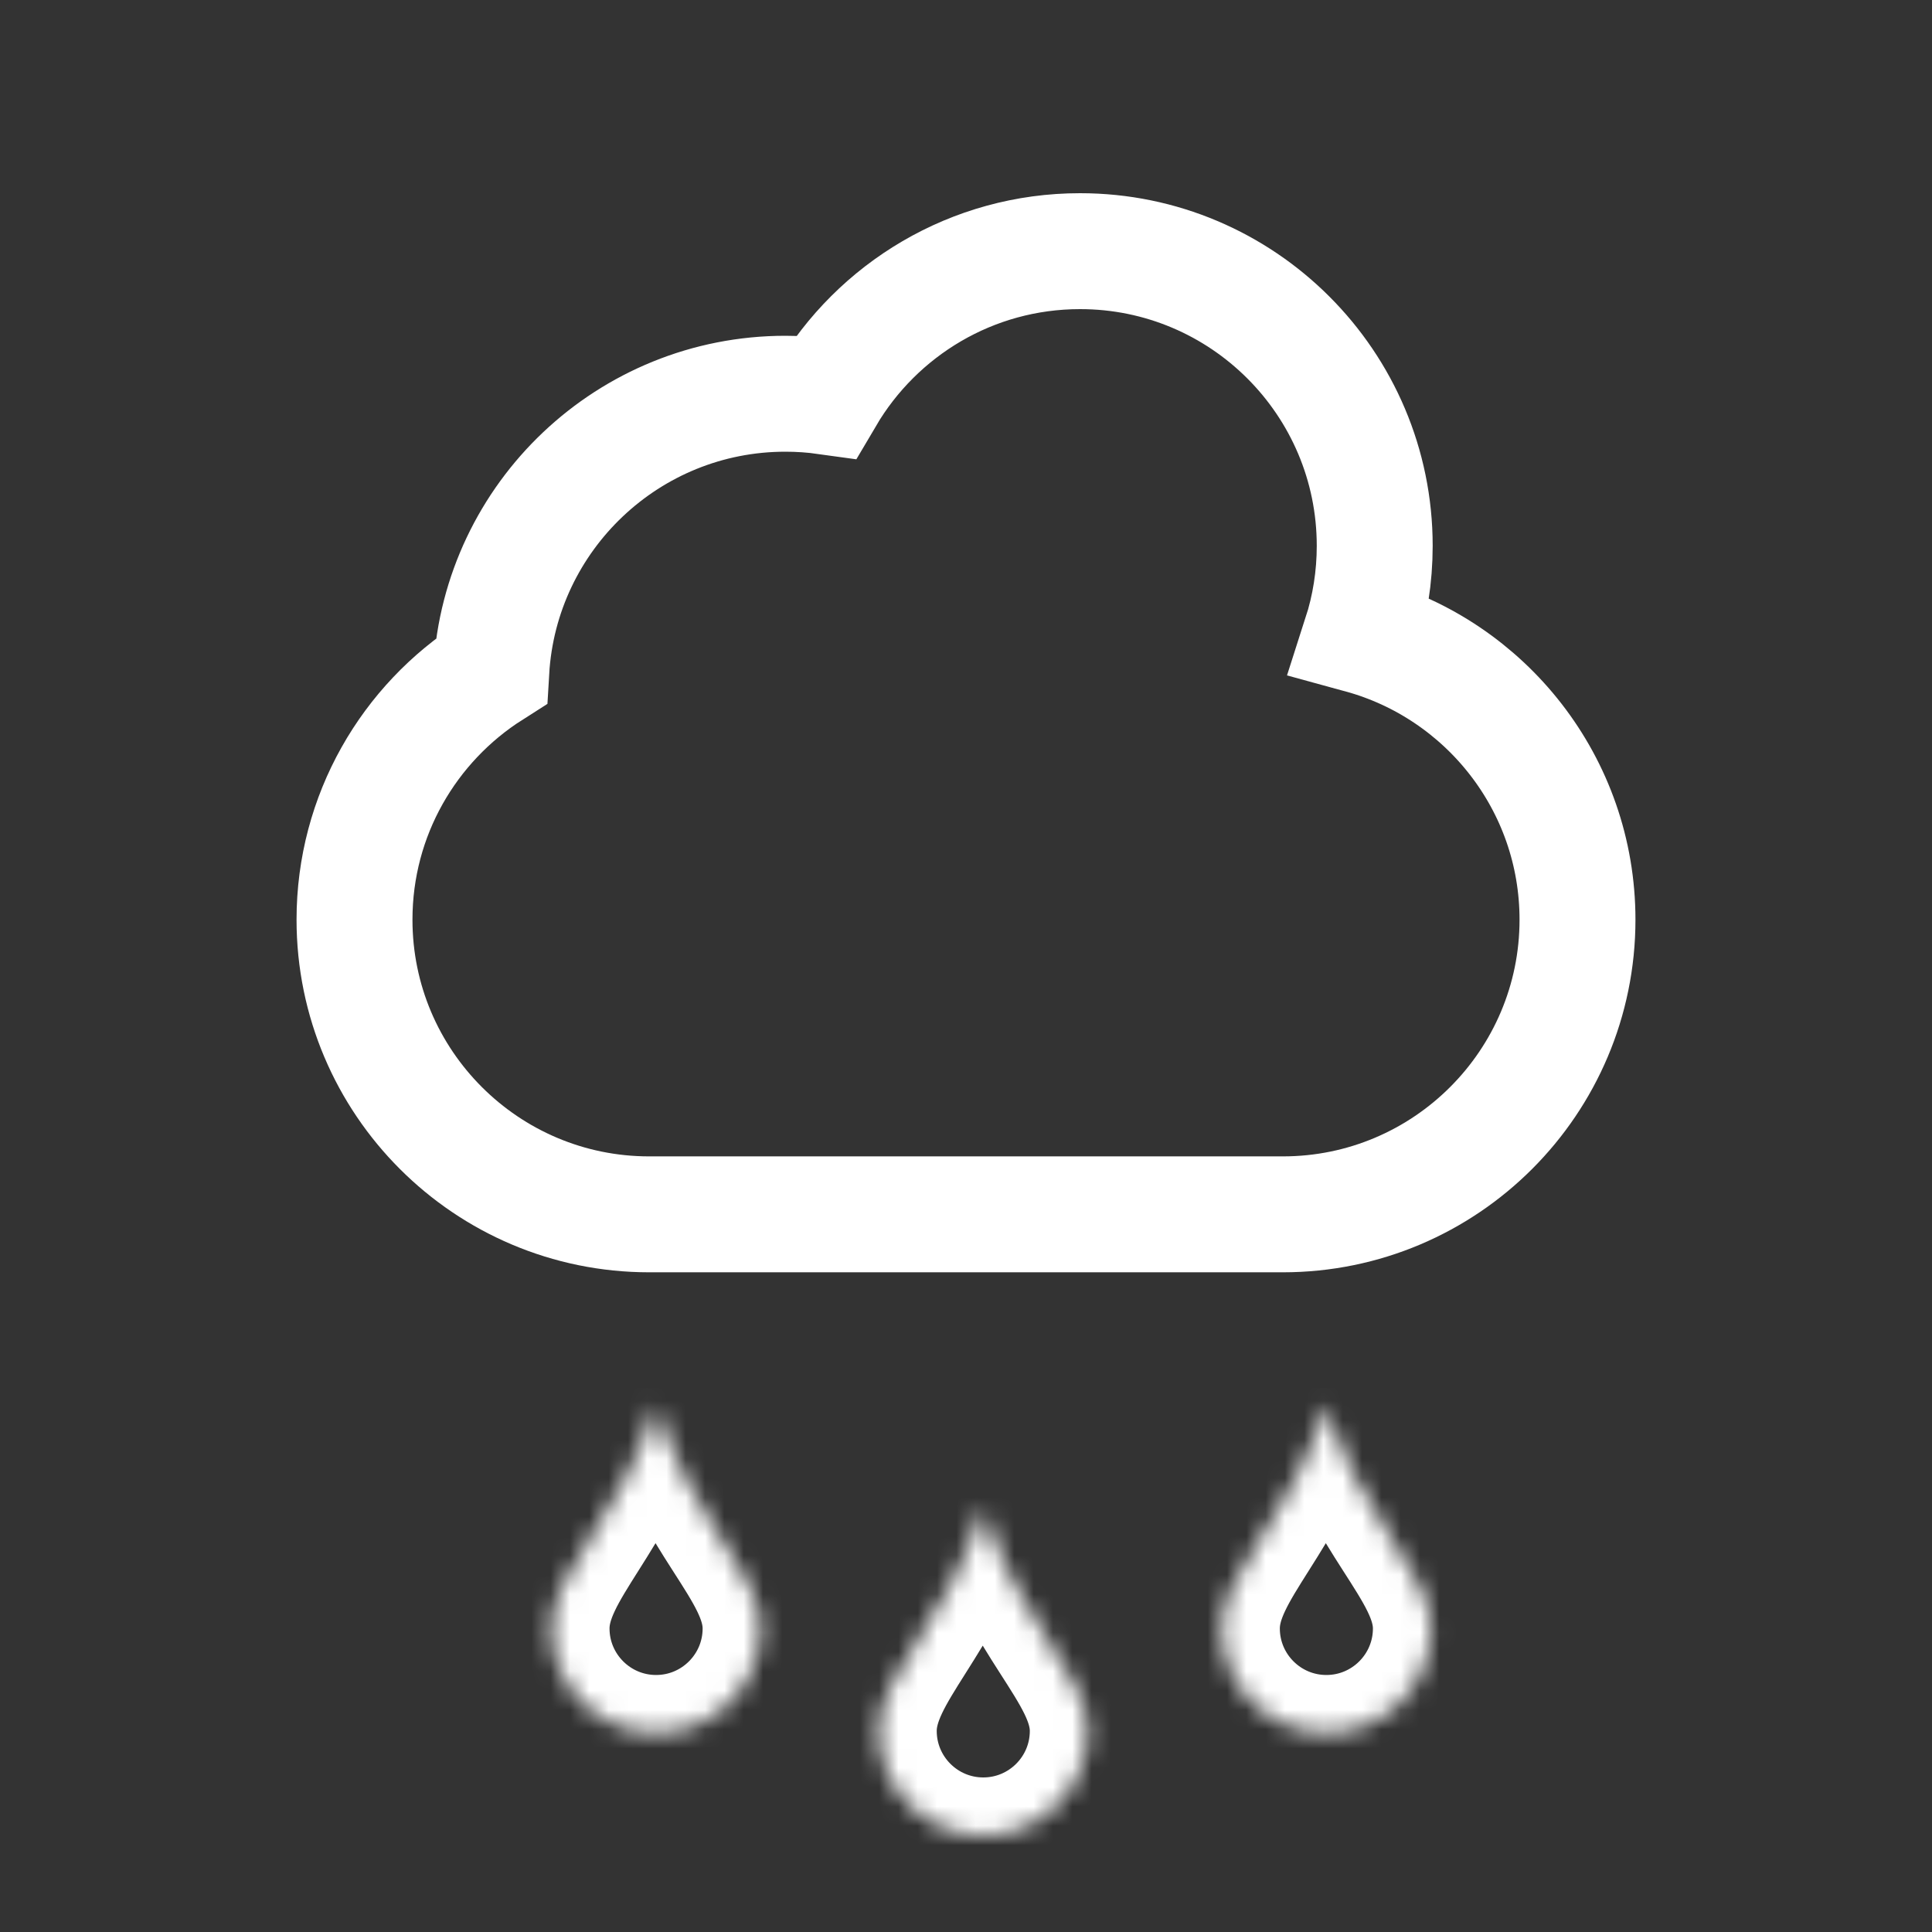 <?xml version="1.0" encoding="UTF-8" standalone="no"?><!-- Generator: Gravit.io --><svg xmlns="http://www.w3.org/2000/svg" xmlns:xlink="http://www.w3.org/1999/xlink" style="isolation:isolate" viewBox="0 0 100 100" width="100pt" height="100pt"><rect x="0" y="0" width="100" height="100" fill="#333333" stroke="none"/><defs><clipPath id="_clipPath_iS8gVuVyvfuFLxJzcGmxzo3nvyMeszfj"><rect width="100" height="100"/></clipPath></defs><g clip-path="url(#_clipPath_iS8gVuVyvfuFLxJzcGmxzo3nvyMeszfj)"><rect width="100" height="100" style="fill:rgb(0,0,0)" fill-opacity="0"/><g><mask id="_mask_2mIevr8mTqSrGsRl8vfcx6rWE1C6XzyE" x="-200%" y="-200%" width="400%" height="400%"><rect x="-200%" y="-200%" width="400%" height="400%" style="fill:white;"/><path d=" M 51.148 62.854 L 50 62.854 L 33.601 62.854 L 33.601 62.854 C 25.183 62.854 18.349 56.02 18.349 47.603 C 18.349 42.19 21.175 37.432 25.43 34.725 C 25.897 26.728 32.539 20.38 40.652 20.38 C 41.366 20.38 42.069 20.429 42.756 20.525 C 45.407 16.023 50.305 13 55.904 13 C 64.321 13 71.155 19.834 71.155 28.251 C 71.155 29.87 70.903 31.43 70.432 32.893 L 70.432 32.893 C 76.896 34.662 81.651 40.581 81.651 47.603 C 81.651 56.02 74.817 62.854 66.399 62.854 L 66.399 62.854 L 51.148 62.854 L 51.148 62.854 L 51.148 62.854 Z " fill-rule="evenodd" fill="black" stroke="none"/></mask><path d=" M 51.148 62.854 L 50 62.854 L 33.601 62.854 L 33.601 62.854 C 25.183 62.854 18.349 56.02 18.349 47.603 C 18.349 42.19 21.175 37.432 25.43 34.725 C 25.897 26.728 32.539 20.38 40.652 20.38 C 41.366 20.38 42.069 20.429 42.756 20.525 C 45.407 16.023 50.305 13 55.904 13 C 64.321 13 71.155 19.834 71.155 28.251 C 71.155 29.87 70.903 31.43 70.432 32.893 L 70.432 32.893 C 76.896 34.662 81.651 40.581 81.651 47.603 C 81.651 56.02 74.817 62.854 66.399 62.854 L 66.399 62.854 L 51.148 62.854 L 51.148 62.854 L 51.148 62.854 Z " fill-rule="evenodd" fill="none"/><path d=" M 51.148 62.854 L 50 62.854 L 33.601 62.854 L 33.601 62.854 C 25.183 62.854 18.349 56.02 18.349 47.603 C 18.349 42.19 21.175 37.432 25.43 34.725 C 25.897 26.728 32.539 20.38 40.652 20.38 C 41.366 20.38 42.069 20.429 42.756 20.525 C 45.407 16.023 50.305 13 55.904 13 C 64.321 13 71.155 19.834 71.155 28.251 C 71.155 29.87 70.903 31.43 70.432 32.893 L 70.432 32.893 C 76.896 34.662 81.651 40.581 81.651 47.603 C 81.651 56.02 74.817 62.854 66.399 62.854 L 66.399 62.854 L 51.148 62.854 L 51.148 62.854 L 51.148 62.854 Z " fill-rule="evenodd" fill="none" mask="url(#_mask_2mIevr8mTqSrGsRl8vfcx6rWE1C6XzyE)" vector-effect="non-scaling-stroke" stroke-width="6" stroke="rgb(255,255,255)" stroke-linejoin="miter" stroke-linecap="butt" stroke-miterlimit="4"/><mask id="_mask_bu4BX37sayaITLuwgmjG4OlBFjRRs3Nb"><path d=" M 45.485 89.591 C 45.485 86.605 48.921 84.171 50.894 78.027 C 52.718 84.137 56.303 86.605 56.303 89.591 C 56.303 92.576 53.88 95 50.894 95 C 47.909 95 45.485 92.576 45.485 89.591 Z " fill="white" stroke="none"/></mask><path d=" M 45.485 89.591 C 45.485 86.605 48.921 84.171 50.894 78.027 C 52.718 84.137 56.303 86.605 56.303 89.591 C 56.303 92.576 53.88 95 50.894 95 C 47.909 95 45.485 92.576 45.485 89.591 Z " fill="none"/><path d=" M 45.485 89.591 C 45.485 86.605 48.921 84.171 50.894 78.027 C 52.718 84.137 56.303 86.605 56.303 89.591 C 56.303 92.576 53.88 95 50.894 95 C 47.909 95 45.485 92.576 45.485 89.591 Z " fill="none" mask="url(#_mask_bu4BX37sayaITLuwgmjG4OlBFjRRs3Nb)" vector-effect="non-scaling-stroke" stroke-width="6" stroke="rgb(255,255,255)" stroke-linejoin="miter" stroke-linecap="square" stroke-miterlimit="3"/><mask id="_mask_ElJPjouVNAYNbwcbBPbian1E0JEDxVbz"><path d=" M 28.549 84.287 C 28.549 81.302 31.985 78.868 33.959 72.723 C 35.783 78.833 39.368 81.302 39.368 84.287 C 39.368 87.273 36.944 89.697 33.959 89.697 C 30.973 89.697 28.549 87.273 28.549 84.287 Z " fill="white" stroke="none"/></mask><path d=" M 28.549 84.287 C 28.549 81.302 31.985 78.868 33.959 72.723 C 35.783 78.833 39.368 81.302 39.368 84.287 C 39.368 87.273 36.944 89.697 33.959 89.697 C 30.973 89.697 28.549 87.273 28.549 84.287 Z " fill="none"/><path d=" M 28.549 84.287 C 28.549 81.302 31.985 78.868 33.959 72.723 C 35.783 78.833 39.368 81.302 39.368 84.287 C 39.368 87.273 36.944 89.697 33.959 89.697 C 30.973 89.697 28.549 87.273 28.549 84.287 Z " fill="none" mask="url(#_mask_ElJPjouVNAYNbwcbBPbian1E0JEDxVbz)" vector-effect="non-scaling-stroke" stroke-width="6" stroke="rgb(255,255,255)" stroke-linejoin="miter" stroke-linecap="square" stroke-miterlimit="3"/><mask id="_mask_vpTzb5nGBiGGyojdFgbEDk5D0YqhiTY1"><path d=" M 63.244 84.287 C 63.244 81.302 66.68 78.868 68.653 72.723 C 70.477 78.833 74.062 81.302 74.062 84.287 C 74.062 87.273 71.638 89.697 68.653 89.697 C 65.667 89.697 63.244 87.273 63.244 84.287 Z " fill="white" stroke="none"/></mask><path d=" M 63.244 84.287 C 63.244 81.302 66.68 78.868 68.653 72.723 C 70.477 78.833 74.062 81.302 74.062 84.287 C 74.062 87.273 71.638 89.697 68.653 89.697 C 65.667 89.697 63.244 87.273 63.244 84.287 Z " fill="none"/><path d=" M 63.244 84.287 C 63.244 81.302 66.68 78.868 68.653 72.723 C 70.477 78.833 74.062 81.302 74.062 84.287 C 74.062 87.273 71.638 89.697 68.653 89.697 C 65.667 89.697 63.244 87.273 63.244 84.287 Z " fill="none" mask="url(#_mask_vpTzb5nGBiGGyojdFgbEDk5D0YqhiTY1)" vector-effect="non-scaling-stroke" stroke-width="6" stroke="rgb(255,255,255)" stroke-linejoin="miter" stroke-linecap="square" stroke-miterlimit="3"/></g></g></svg>